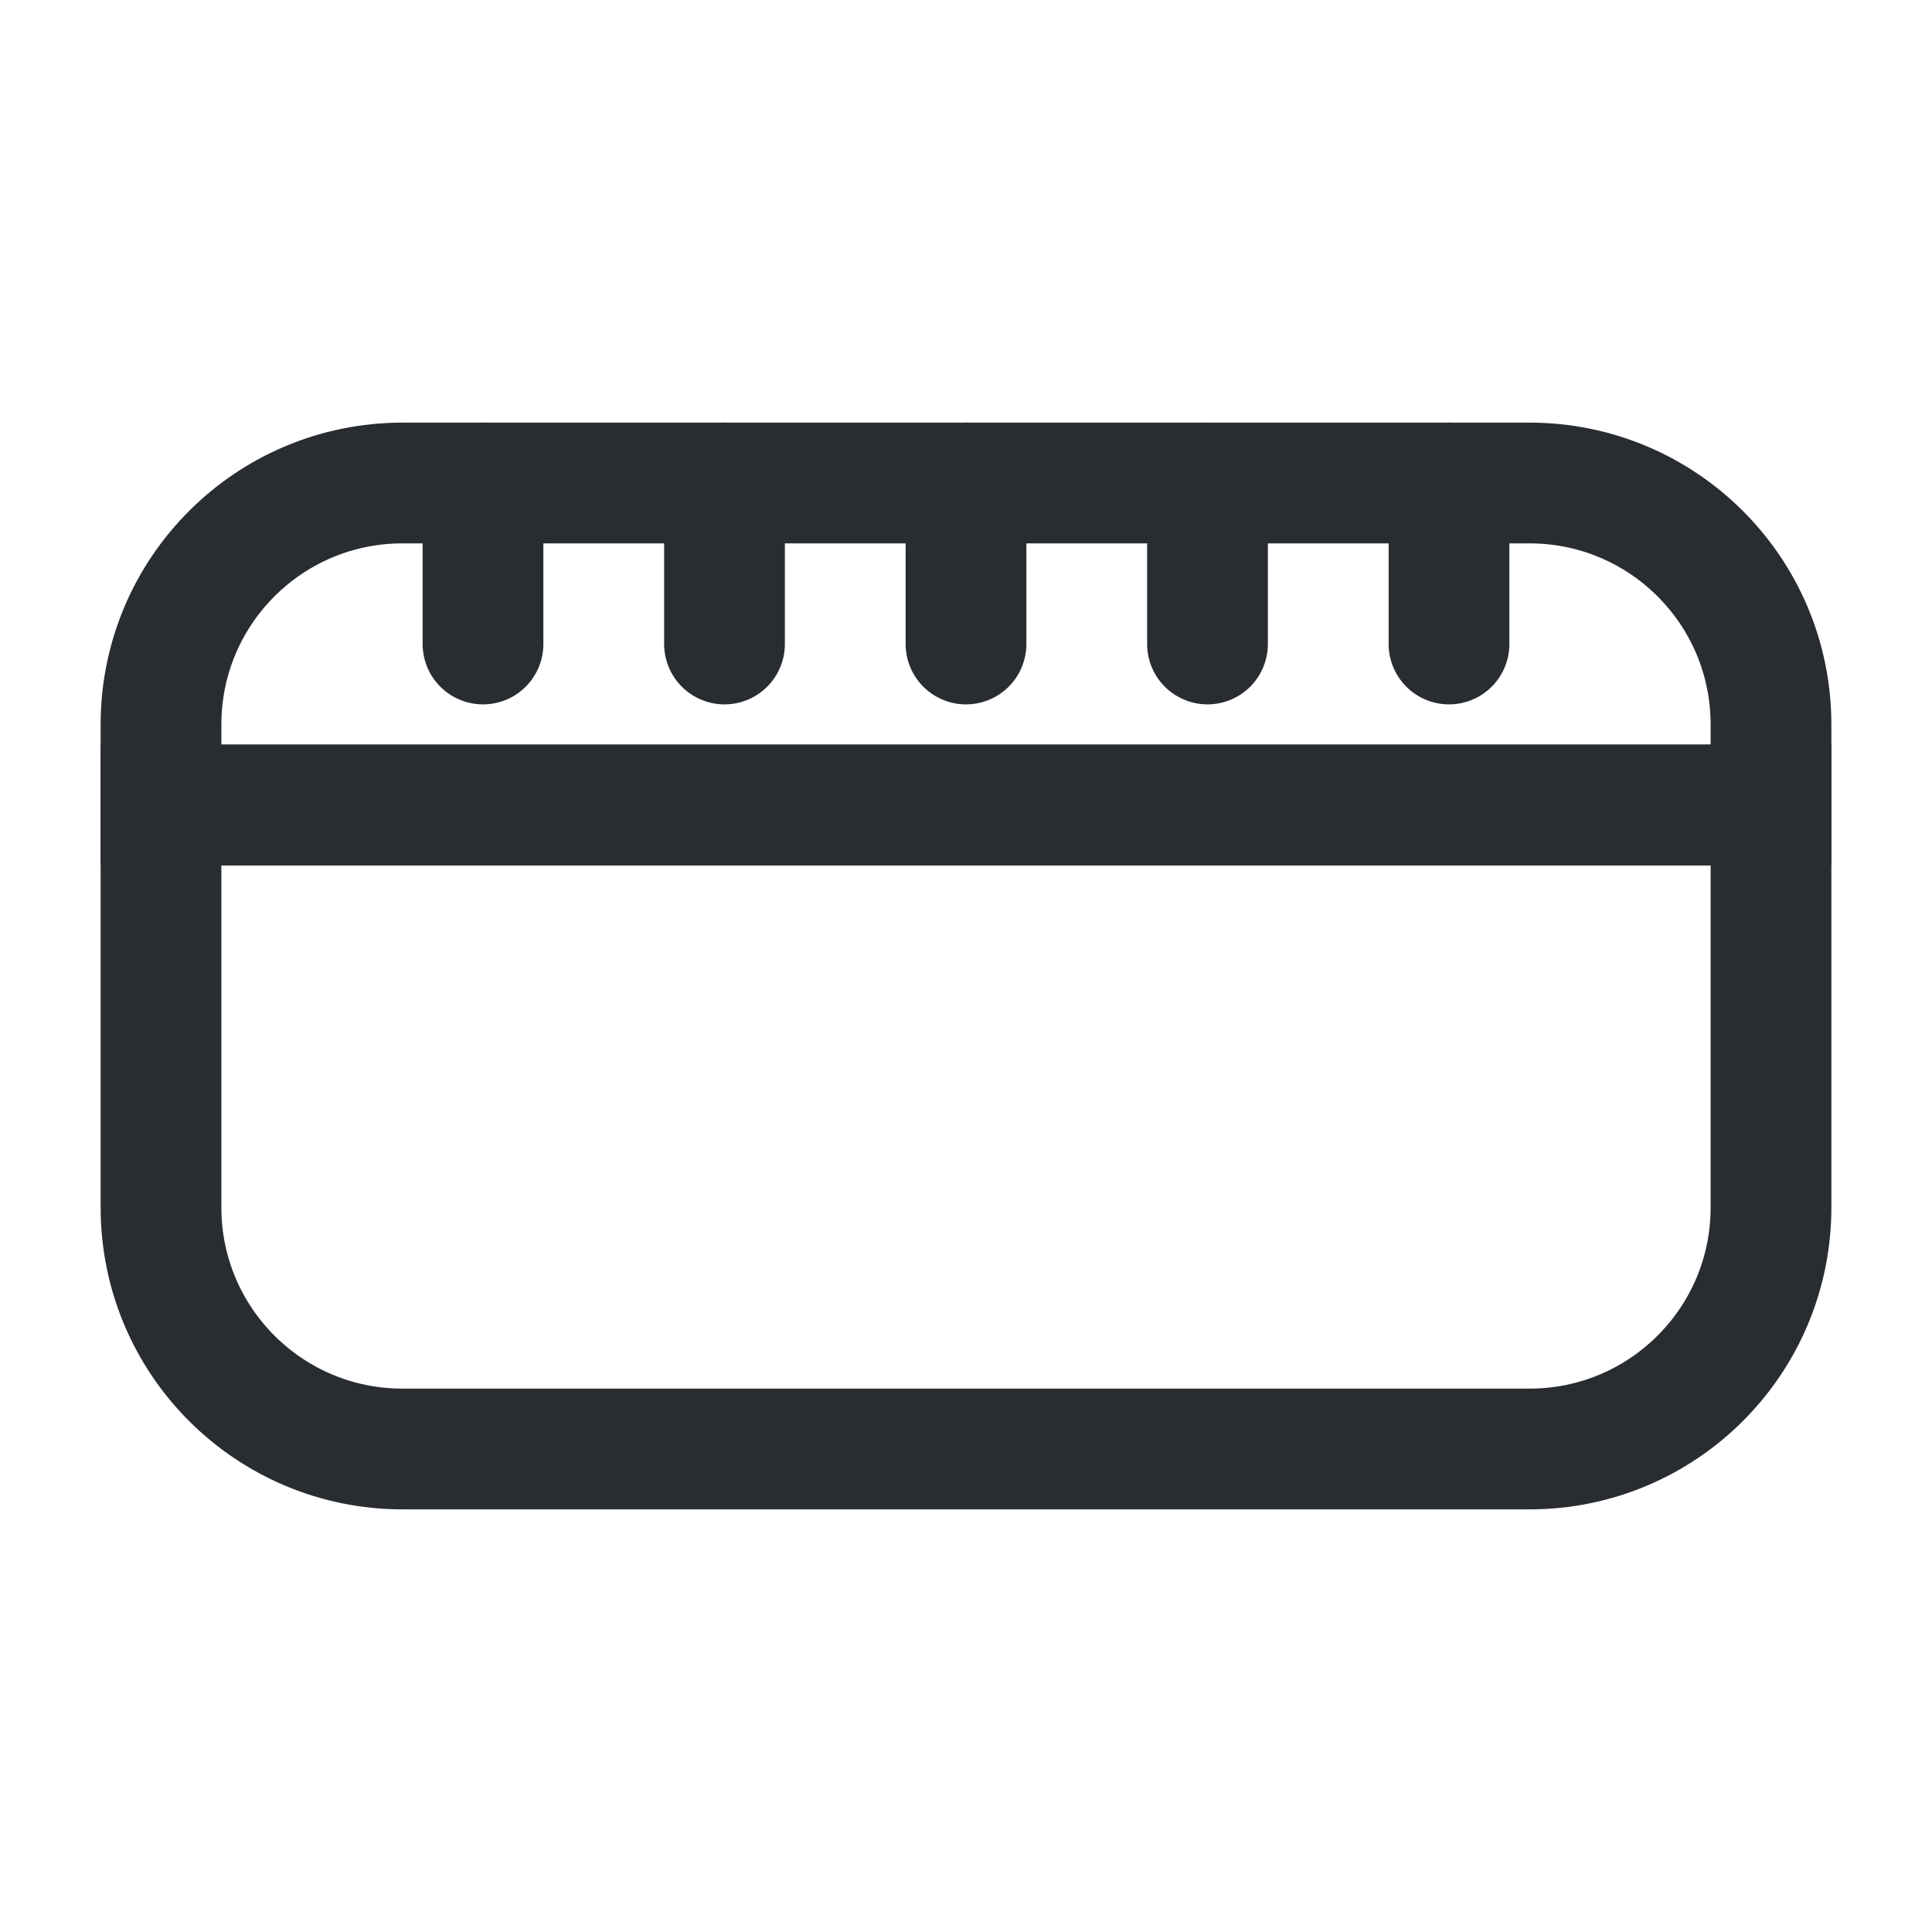 <svg width="18" height="18" viewBox="0 0 18 18" fill="none" xmlns="http://www.w3.org/2000/svg">
<path d="M4.5 6L4.5 4.5" stroke="#292D32" stroke-width="1.125" stroke-miterlimit="10" stroke-linecap="round" stroke-linejoin="round"/>
<path d="M6.75 6L6.75 4.5" stroke="#292D32" stroke-width="1.125" stroke-miterlimit="10" stroke-linecap="round" stroke-linejoin="round"/>
<path d="M9 6L9 4.5" stroke="#292D32" stroke-width="1.125" stroke-miterlimit="10" stroke-linecap="round" stroke-linejoin="round"/>
<path d="M11.25 6L11.25 4.5" stroke="#292D32" stroke-width="1.125" stroke-miterlimit="10" stroke-linecap="round" stroke-linejoin="round"/>
<path d="M13.5 6L13.5 4.5" stroke="#292D32" stroke-width="1.125" stroke-miterlimit="10" stroke-linecap="round" stroke-linejoin="round"/>
<path d="M1.5 7.5H16.5V11.25C16.5 12.493 15.493 13.5 14.25 13.5H3.75C2.507 13.5 1.5 12.493 1.5 11.25V7.5Z" stroke="#292D32" stroke-width="1.125"/>
<path d="M1.5 6.75C1.5 5.507 2.507 4.5 3.75 4.5H14.25C15.493 4.5 16.5 5.507 16.5 6.75V7.5H1.5V6.75Z" stroke="#292D32" stroke-width="1.125"/>
</svg>

